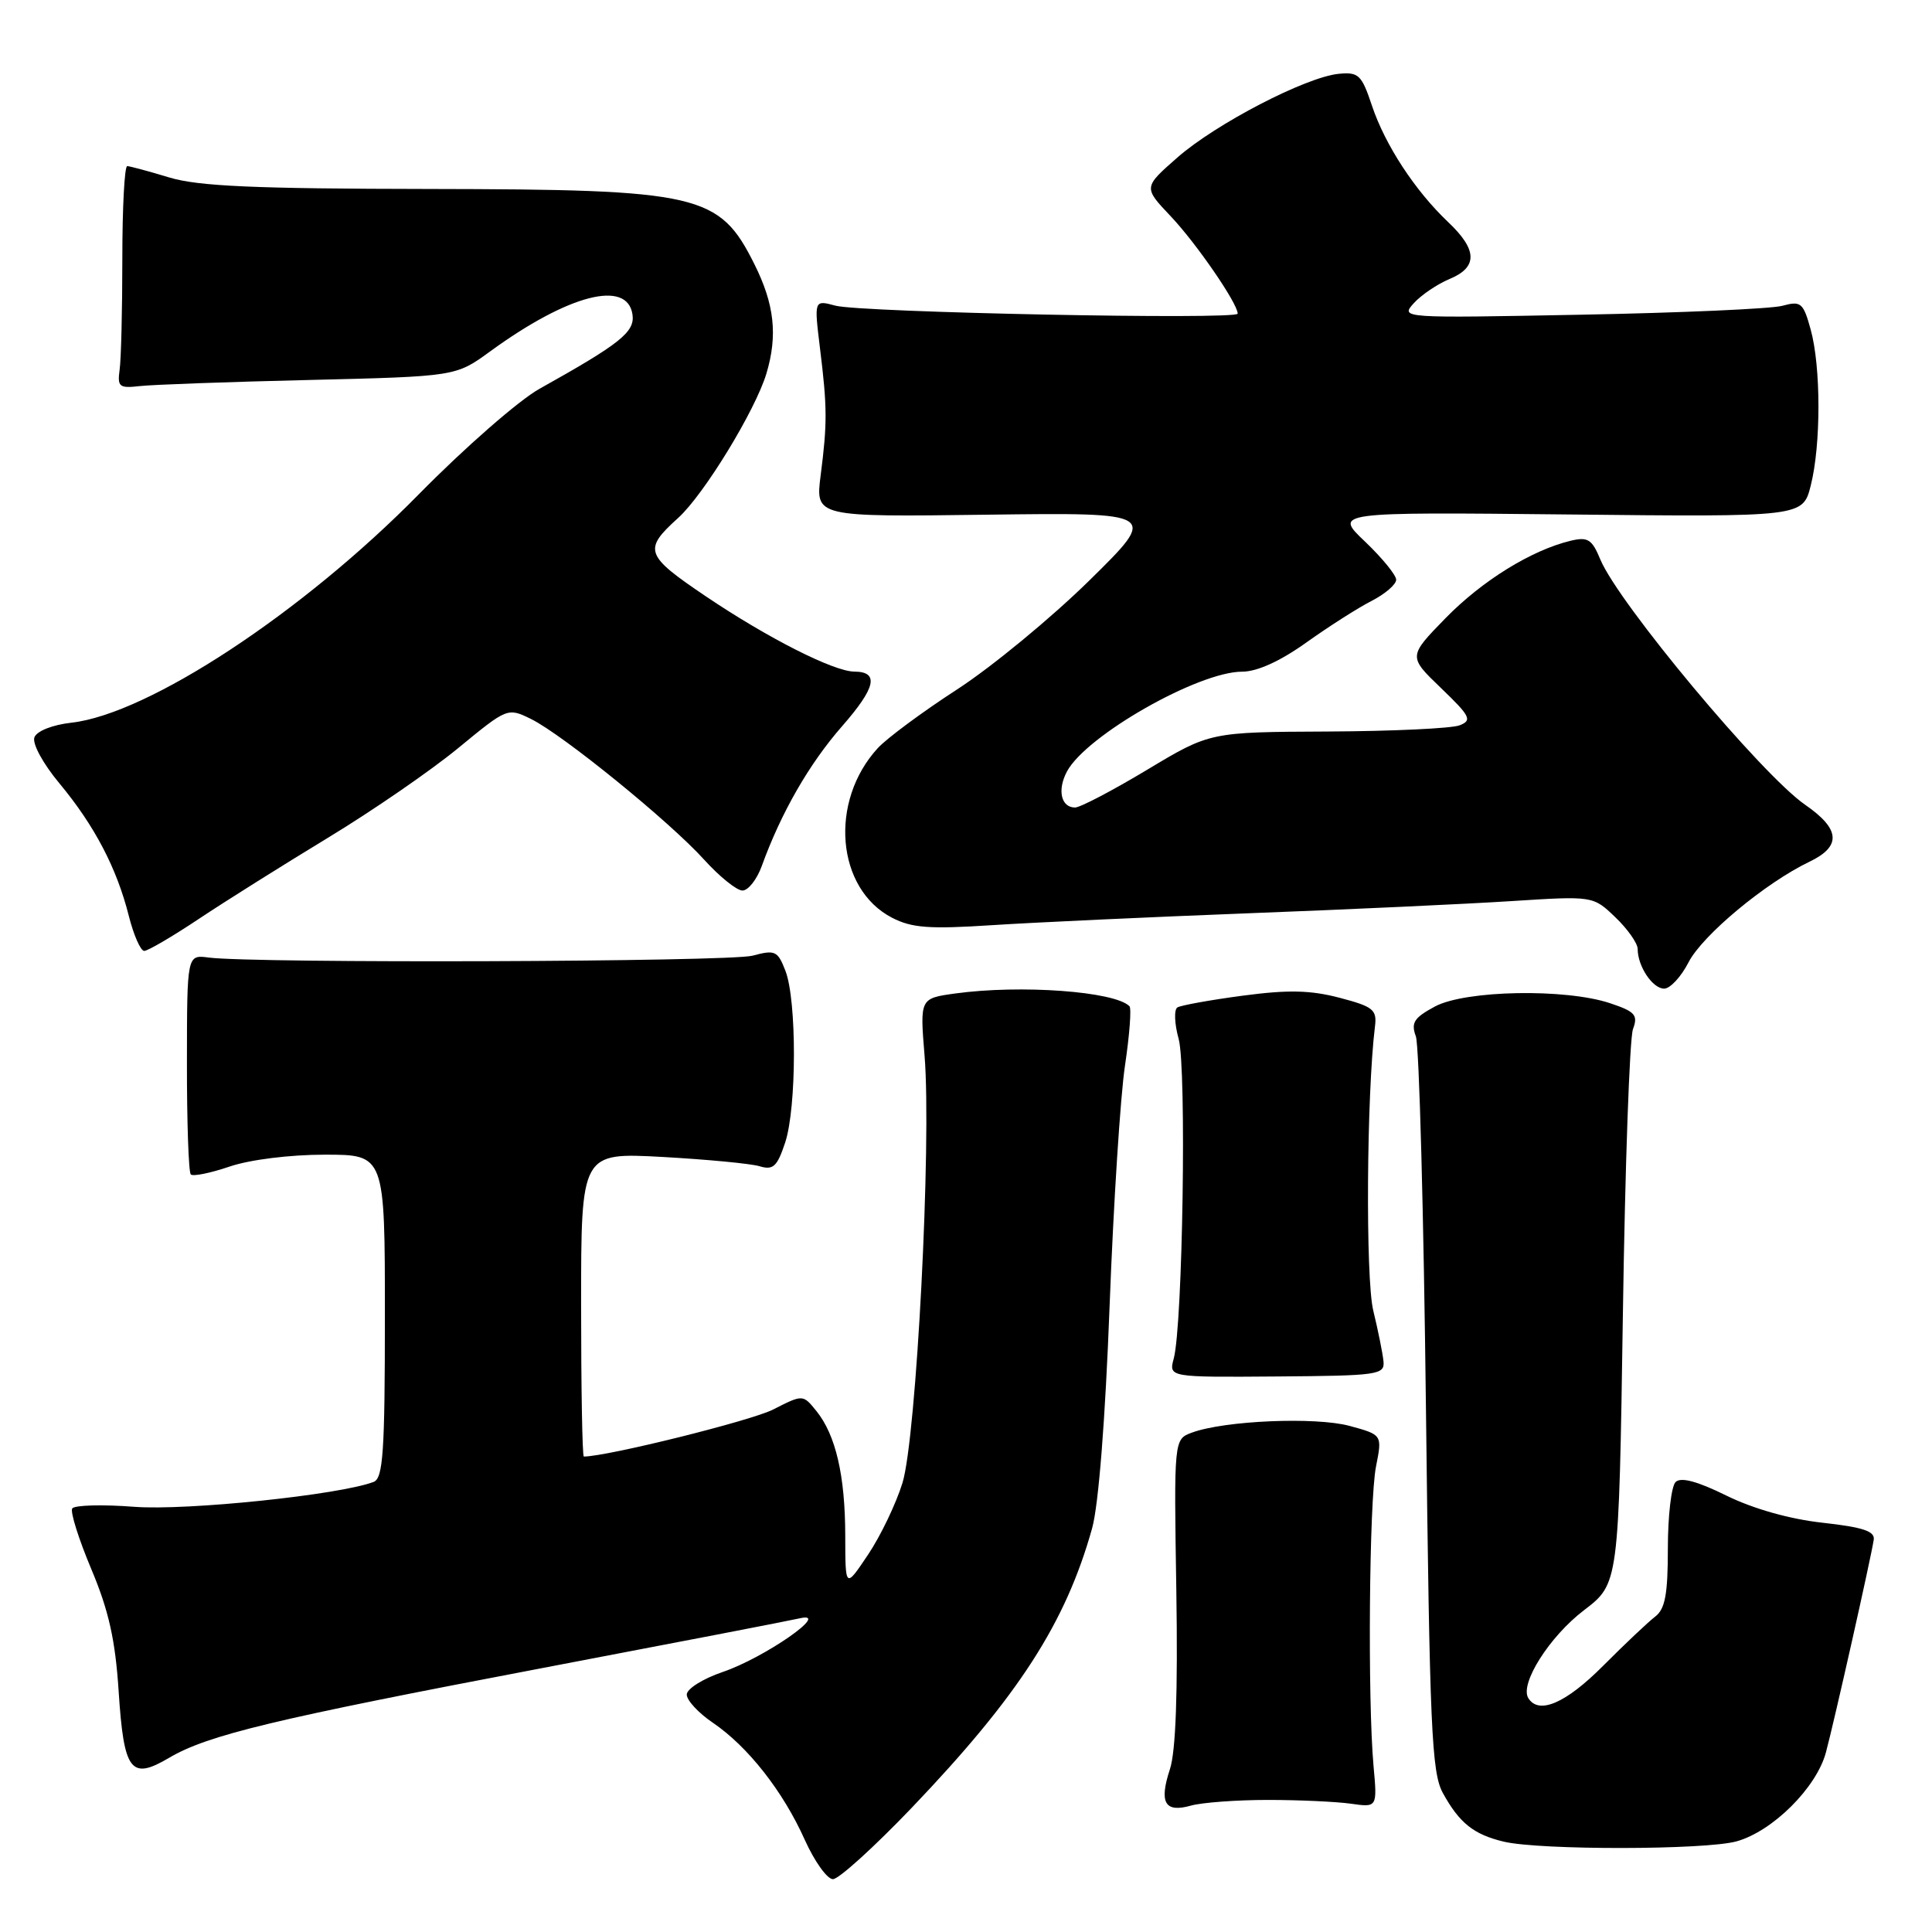 <?xml version="1.0" encoding="UTF-8" standalone="no"?>
<!DOCTYPE svg PUBLIC "-//W3C//DTD SVG 1.1//EN" "http://www.w3.org/Graphics/SVG/1.1/DTD/svg11.dtd" >
<svg xmlns="http://www.w3.org/2000/svg" xmlns:xlink="http://www.w3.org/1999/xlink" version="1.1" viewBox="0 0 256 256">
 <g >
 <path fill="currentColor"
d=" M 120.79 239.56 C 134.96 224.73 141.20 215.06 144.71 202.51 C 145.57 199.43 146.46 188.07 147.03 173.00 C 147.54 159.53 148.46 145.20 149.07 141.17 C 149.67 137.14 149.94 133.61 149.66 133.33 C 147.70 131.36 135.26 130.45 126.58 131.64 C 121.89 132.29 121.89 132.29 122.51 139.89 C 123.45 151.44 121.43 190.54 119.58 196.50 C 118.73 199.25 116.68 203.53 115.02 206.00 C 112.01 210.50 112.01 210.50 112.00 203.50 C 111.99 195.51 110.74 190.14 108.17 186.96 C 106.39 184.76 106.39 184.76 102.44 186.77 C 99.52 188.26 80.42 193.00 77.36 193.00 C 77.16 193.00 77.00 183.94 77.00 172.86 C 77.00 152.72 77.00 152.72 87.75 153.30 C 93.66 153.63 99.46 154.18 100.64 154.53 C 102.45 155.08 102.98 154.59 104.04 151.39 C 105.57 146.75 105.59 132.55 104.07 128.63 C 103.05 125.99 102.70 125.83 99.73 126.63 C 96.66 127.46 33.66 127.67 27.64 126.88 C 24.78 126.50 24.78 126.50 24.77 140.80 C 24.76 148.66 24.99 155.33 25.28 155.62 C 25.57 155.91 27.89 155.44 30.44 154.57 C 33.12 153.66 38.42 153.00 43.03 153.00 C 51.00 153.00 51.00 153.00 51.00 174.39 C 51.00 192.40 50.76 195.88 49.51 196.36 C 45.02 198.08 24.76 200.19 17.79 199.66 C 13.55 199.33 9.85 199.44 9.57 199.88 C 9.29 200.33 10.43 203.95 12.10 207.92 C 14.41 213.40 15.28 217.31 15.72 224.08 C 16.41 234.72 17.32 235.92 22.39 232.93 C 27.52 229.90 36.25 227.80 72.00 221.00 C 89.33 217.70 104.62 214.75 106.00 214.43 C 110.22 213.47 101.27 219.68 95.75 221.55 C 93.14 222.44 91.00 223.78 91.00 224.54 C 91.00 225.31 92.56 226.99 94.47 228.28 C 99.10 231.43 103.75 237.35 106.62 243.75 C 107.92 246.64 109.60 249.00 110.37 249.00 C 111.14 249.00 115.82 244.75 120.79 239.56 Z  M 230.10 243.99 C 234.88 242.66 240.68 236.89 241.94 232.22 C 243.03 228.18 247.91 206.47 248.28 204.02 C 248.45 202.89 246.83 202.36 241.50 201.77 C 237.15 201.29 232.33 199.93 228.77 198.18 C 224.88 196.26 222.71 195.69 222.02 196.38 C 221.46 196.94 221.00 200.89 221.00 205.16 C 221.00 211.26 220.64 213.20 219.32 214.21 C 218.39 214.92 215.28 217.86 212.40 220.75 C 207.47 225.70 203.89 227.24 202.51 225.01 C 201.34 223.12 205.31 216.85 209.89 213.36 C 214.50 209.84 214.50 209.84 215.04 174.17 C 215.33 154.55 215.93 137.54 216.38 136.36 C 217.07 134.50 216.67 134.04 213.34 132.93 C 207.44 130.96 194.20 131.20 190.15 133.36 C 187.36 134.86 186.94 135.51 187.61 137.33 C 188.05 138.52 188.65 160.88 188.95 187.00 C 189.44 228.98 189.70 234.86 191.18 237.57 C 193.37 241.56 195.27 243.08 199.26 244.03 C 204.07 245.17 225.95 245.14 230.10 243.99 Z  M 168.00 238.50 C 172.12 238.50 177.07 238.73 179.00 239.00 C 182.50 239.50 182.50 239.50 182.00 234.00 C 181.21 225.22 181.42 198.89 182.33 194.31 C 183.16 190.12 183.16 190.12 178.83 188.94 C 174.32 187.72 162.26 188.23 157.93 189.83 C 155.55 190.71 155.55 190.71 155.87 210.81 C 156.08 224.24 155.80 232.07 155.02 234.43 C 153.56 238.88 154.34 240.23 157.81 239.25 C 159.29 238.84 163.88 238.50 168.00 238.50 Z  M 183.32 180.39 C 183.22 179.35 182.61 176.31 181.96 173.64 C 180.93 169.37 181.08 145.01 182.19 136.01 C 182.47 133.79 181.96 133.38 177.50 132.21 C 173.65 131.20 170.70 131.13 164.68 131.93 C 160.38 132.50 156.47 133.21 156.01 133.49 C 155.55 133.78 155.62 135.66 156.18 137.67 C 157.24 141.53 156.72 175.55 155.53 180.00 C 154.86 182.50 154.86 182.50 169.18 182.39 C 182.59 182.29 183.49 182.17 183.32 180.39 Z  M 223.74 127.51 C 225.58 123.93 233.93 116.98 239.75 114.19 C 244.03 112.14 243.86 109.86 239.18 106.63 C 233.39 102.61 214.46 79.93 212.05 74.13 C 210.95 71.46 210.40 71.11 208.13 71.65 C 202.91 72.91 196.41 76.93 191.54 81.91 C 186.59 86.99 186.59 86.99 190.95 91.18 C 194.84 94.92 195.10 95.45 193.40 96.11 C 192.36 96.52 184.48 96.89 175.91 96.93 C 160.32 97.00 160.32 97.00 152.00 102.00 C 147.42 104.75 143.13 107.00 142.45 107.00 C 140.59 107.00 140.07 104.67 141.38 102.22 C 143.93 97.46 158.78 89.00 164.59 89.00 C 166.57 89.00 169.62 87.62 173.09 85.14 C 176.06 83.02 179.96 80.53 181.75 79.62 C 183.54 78.70 185.00 77.44 185.00 76.82 C 185.00 76.20 183.14 73.93 180.88 71.77 C 176.75 67.85 176.75 67.85 207.82 68.17 C 238.89 68.50 238.89 68.50 239.94 64.31 C 241.30 58.91 241.29 48.58 239.92 43.65 C 238.94 40.10 238.63 39.85 236.17 40.52 C 234.70 40.92 222.71 41.45 209.52 41.70 C 185.63 42.16 185.55 42.16 187.34 40.17 C 188.33 39.08 190.46 37.64 192.07 36.97 C 195.83 35.41 195.78 33.11 191.90 29.44 C 187.49 25.26 183.54 19.22 181.79 14.00 C 180.43 9.92 180.02 9.53 177.40 9.78 C 173.05 10.20 161.10 16.40 156.00 20.88 C 151.50 24.83 151.50 24.83 155.13 28.66 C 158.52 32.24 164.00 40.21 164.00 41.56 C 164.00 42.40 114.09 41.41 110.69 40.50 C 107.87 39.74 107.87 39.74 108.65 46.12 C 109.62 53.99 109.63 56.06 108.74 63.00 C 108.04 68.50 108.04 68.50 130.77 68.20 C 153.50 67.91 153.50 67.91 144.34 76.92 C 139.30 81.87 131.43 88.36 126.84 91.34 C 122.25 94.31 117.52 97.82 116.32 99.12 C 109.83 106.18 110.80 117.78 118.21 121.61 C 120.82 122.96 123.16 123.13 131.44 122.59 C 136.97 122.23 152.30 121.52 165.50 121.01 C 178.70 120.51 194.36 119.78 200.29 119.40 C 211.09 118.71 211.09 118.71 214.04 121.54 C 215.67 123.10 217.00 124.99 217.00 125.75 C 217.00 128.04 218.98 131.00 220.51 131.00 C 221.30 131.00 222.76 129.43 223.74 127.51 Z  M 26.36 121.75 C 29.87 119.41 37.57 114.58 43.47 111.00 C 49.37 107.42 57.13 102.08 60.72 99.12 C 67.24 93.76 67.26 93.75 70.38 95.28 C 74.57 97.35 88.73 108.85 93.31 113.92 C 95.34 116.16 97.62 118.00 98.38 118.00 C 99.14 118.00 100.29 116.54 100.94 114.75 C 103.49 107.70 107.21 101.22 111.57 96.24 C 116.06 91.11 116.53 89.01 113.19 88.99 C 110.46 88.97 101.72 84.54 93.56 79.04 C 85.44 73.56 85.19 72.85 89.87 68.62 C 93.27 65.54 100.07 54.41 101.55 49.51 C 103.07 44.44 102.62 40.32 99.96 35.00 C 95.31 25.69 92.75 25.10 56.91 25.04 C 33.66 25.01 26.26 24.68 22.41 23.51 C 19.71 22.69 17.21 22.02 16.86 22.01 C 16.50 22.00 16.21 27.51 16.21 34.25 C 16.21 40.99 16.05 47.62 15.85 49.00 C 15.54 51.25 15.80 51.47 18.50 51.16 C 20.15 50.97 30.25 50.60 40.95 50.35 C 60.40 49.88 60.40 49.88 64.95 46.56 C 75.32 39.01 83.14 36.99 83.81 41.69 C 84.14 43.99 82.19 45.54 71.50 51.51 C 68.75 53.04 61.55 59.34 55.50 65.49 C 40.06 81.20 19.66 94.61 9.47 95.76 C 6.96 96.04 4.88 96.86 4.56 97.70 C 4.25 98.52 5.68 101.17 7.89 103.82 C 12.52 109.39 15.48 115.04 17.07 121.37 C 17.71 123.91 18.63 126.00 19.11 126.00 C 19.59 126.00 22.85 124.09 26.36 121.75 Z "/>
</g>
</svg>